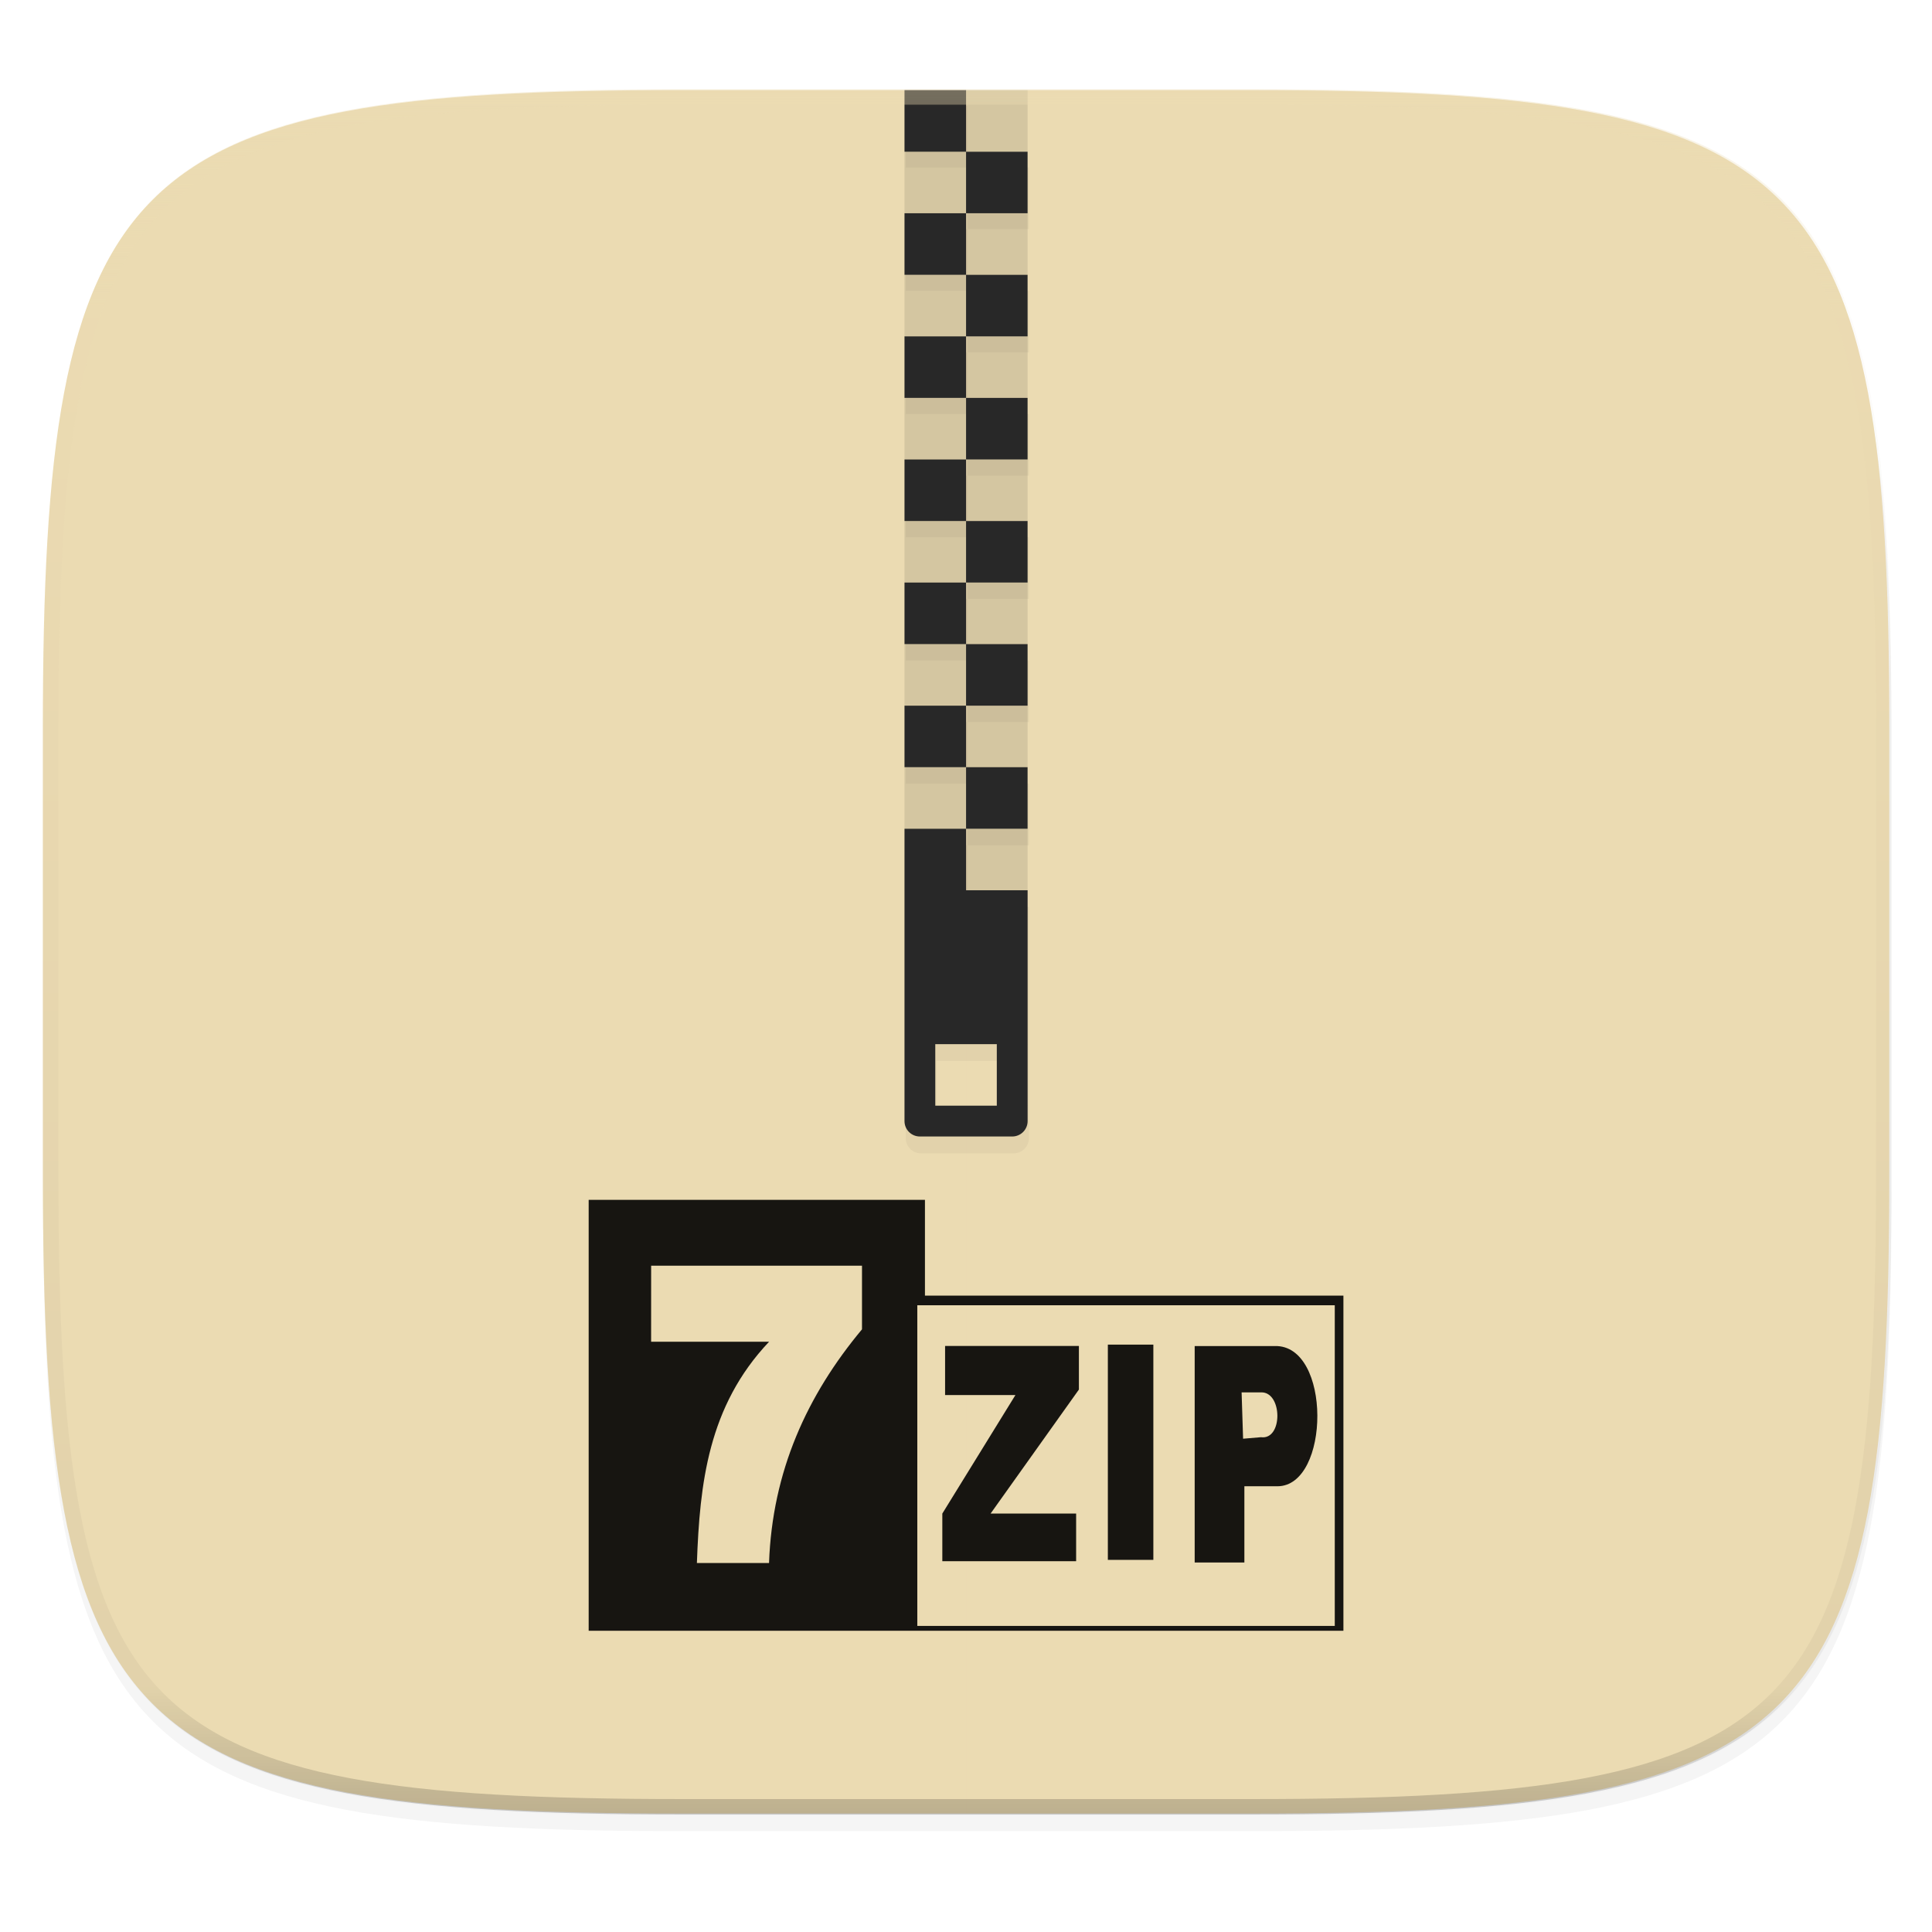 <svg width="256" height="256" viewBox="0 0 67.73 67.73" xmlns="http://www.w3.org/2000/svg">
    <defs>
        <linearGradient id="f" x1="296" x2="296" y1="-212" y2="236" gradientUnits="userSpaceOnUse">
            <stop offset="0" stop-color="#ebdbb2"/>
            <stop offset=".125" stop-color="#ebdbb2" stop-opacity=".098"/>
            <stop offset=".925" stop-opacity=".098"/>
            <stop offset="1" stop-opacity=".498"/>
        </linearGradient>
        <clipPath id="e">
            <path d="M361.938-212C507.235-212 528-191.287 528-46.125v116.25C528 215.286 507.235 236 361.937 236H214.063C68.766 236 48 215.286 48 70.125v-116.25C48-191.287 68.765-212 214.063-212z" fill="#b16286"/>
        </clipPath>
        <filter id="d" x="-.28" y="-.03" width="1.555" height="1.067" color-interpolation-filters="sRGB">
            <feGaussianBlur stdDeviation="1.85"/>
        </filter>
        <linearGradient id="c" x1="32" x2="272" y1="156" y2="156" gradientTransform="matrix(0 .27 -.27 0 75.941 221.64)" gradientUnits="userSpaceOnUse">
            <stop offset="0" stop-color="#ebdbb2"/>
            <stop offset="1" stop-color="#ebdbb2"/>
        </linearGradient>
        <filter id="b" x="-.02" y="-.03" width="1.046" height="1.05" color-interpolation-filters="sRGB">
            <feGaussianBlur stdDeviation="2.32"/>
        </filter>
        <filter id="a" x="-.01" y="-.01" width="1.023" height="1.025" color-interpolation-filters="sRGB">
            <feGaussianBlur stdDeviation="1.16"/>
        </filter>
    </defs>
    <path transform="matrix(.27 0 0 .27 -7.129 -8.706)" d="M188.969 44C261.617 44 272 54.357 272 126.938v58.124C272 257.644 261.617 268 188.969 268H115.03C42.383 268 32 257.643 32 185.062v-58.125C32 54.358 42.383 44 115.031 44z" filter="url(#a)" opacity=".1"/>
    <path transform="matrix(.27 0 0 .27 -7.129 -8.706)" d="M188.969 46C261.617 46 272 56.357 272 128.938v58.125c0 72.58-10.383 82.937-83.031 82.937H115.03C42.383 270 32 259.643 32 187.062v-58.125C32 56.358 42.383 46 115.031 46z" filter="url(#b)" opacity=".2"/>
    <path d="M43.837 232.428c19.594 0 22.395 2.793 22.395 22.369v15.676c0 19.576-2.8 22.37-22.395 22.37H23.896c-19.594 0-22.394-2.794-22.394-22.37v-15.676c0-19.576 2.8-22.37 22.394-22.37z" fill="url(#c)" transform="translate(0 -229.267)"/>
    <path d="M33.867 3.161v60.415h9.97c19.594 0 22.395-2.794 22.395-22.37V25.53c0-19.576-2.8-22.369-22.395-22.369z" fill="#ebdbb2" opacity=".1"/>
    <path d="M33.867 3.161v2.158h2.157V3.16zm0 2.158h-2.158v2.157h2.158zm0 2.157v2.158h2.157V7.476zm0 2.158h-2.158v2.158h2.158zm0 2.158v2.157h2.157v-2.157zm0 2.157h-2.158v2.158h2.158zm0 2.158v2.158h2.157v-2.158zm0 2.158h-2.158v2.157h2.158zm0 2.157v2.158h2.157v-2.158zm0 2.158h-2.158v2.158h2.158zm0 2.158v2.157h2.157v-2.157zm0 2.157h-2.158v2.158h2.158zm0 2.158v2.158h2.157v-2.158z" opacity=".1"/>
    <path transform="matrix(.27 0 0 .27 -7.129 -8.706)" d="M144 46v8h8v-8zm8 8v8h8v-8zm0 8h-8v8h8zm0 8v8h8v-8zm0 8h-8v8h8zm0 8v8h8v-8zm0 8h-8v8h8zm0 8v8h8v-8zm0 8h-8v8h8zm0 8v8h8v-8zm0 8h-8v8h8zm0 8v8h8v-8zm0 8h-8v38c0 1.108.892 2 2 2h12c1.108 0 2-.892 2-2v-30h-8zm-4 28h8v8h-8z" filter="url(#d)" opacity=".2"/>
    <path d="M31.709 31.21v8.092c0 .299.24.54.54.54h3.236c.299 0 .54-.241.54-.54V31.21zm1.079 5.395h2.157v2.157h-2.157z" fill="#282828"/>
    <path d="M33.867 3.161v2.158h-2.158V3.16zm0 2.158h2.157v2.157h-2.157zm0 2.157v2.158h-2.158V7.476zm0 2.158h2.157v2.158h-2.157zm0 2.158v2.157h-2.158v-2.157zm0 2.157h2.157v2.158h-2.157zm0 2.158v2.158h-2.158v-2.158zm0 2.158h2.157v2.157h-2.157zm0 2.157v2.158h-2.158v-2.158zm0 2.158h2.157v2.158h-2.157zm0 2.158v2.157h-2.158v-2.157zm0 2.157h2.157v2.158h-2.157zm0 2.158v2.158h-2.158v-2.158z" fill="#282828"/>
    <path transform="matrix(.135 0 0 .135 -4.971 31.75)" d="M361.938-212C507.235-212 528-191.287 528-46.125v116.25C528 215.286 507.235 236 361.937 236H214.063C68.766 236 48 215.286 48 70.125v-116.25C48-191.287 68.765-212 214.063-212z" clip-path="url(#e)" fill="none" opacity=".4" stroke-linecap="round" stroke-linejoin="round" stroke-width="8" stroke="url(#f)"/>
    <g opacity=".9">
        <path d="M20.637 42.063V57.17h26.459V45.42h-14.67v-3.357zm2.19 2.309h7.392v2.23c-1.927 2.312-3.145 4.977-3.259 8.193h-2.529c.1-2.77.388-5.495 2.53-7.757h-4.135zm9.331 1.386h14.635V57H32.158z"/>
        <path d="M38.838 47.138v7.547h1.595v-7.547zm-5.706.048v1.72h2.466l-2.563 4.155v1.67h4.691v-1.67h-2.999l3.096-4.347v-1.528zm8.75.002v7.588h1.742v-2.672h1.16c1.856-.006 1.906-4.973-.099-4.916zm1.645 1.624h.68c.757-.025.773 1.677 0 1.572l-.628.053z" fill-rule="evenodd"/>
    </g>
</svg>
